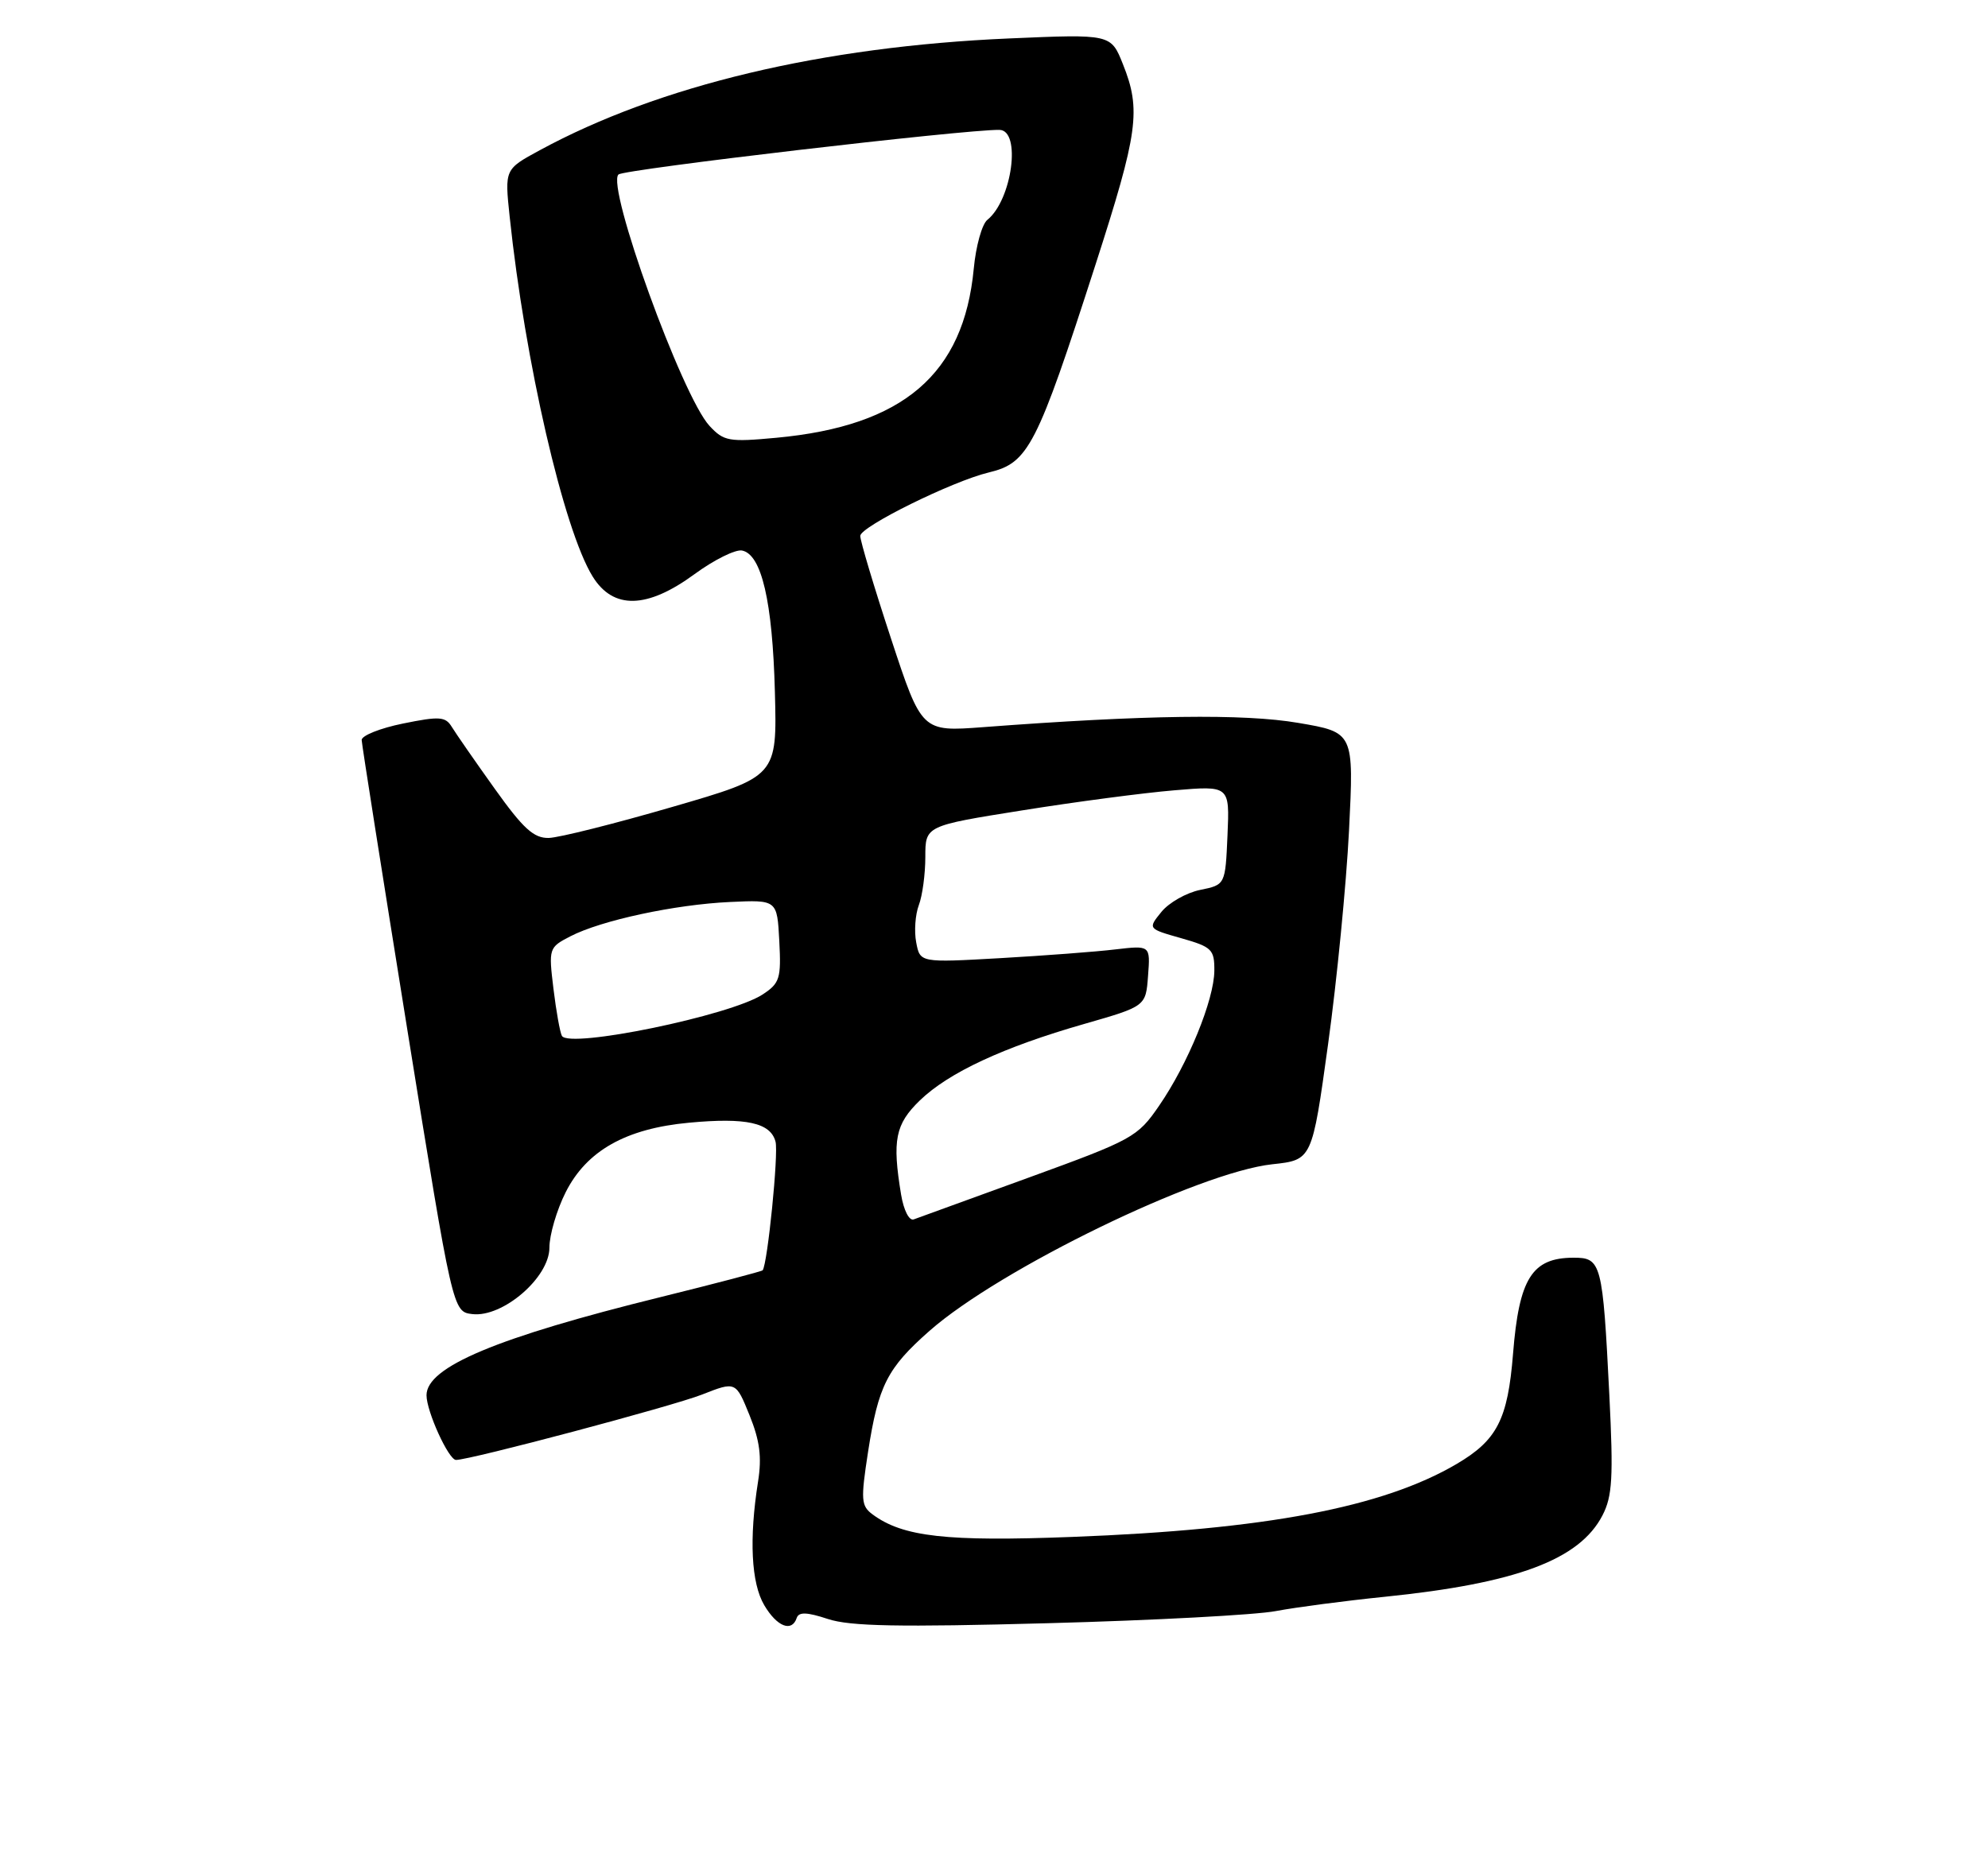 <?xml version="1.0" encoding="UTF-8" standalone="no"?>
<!DOCTYPE svg PUBLIC "-//W3C//DTD SVG 1.1//EN" "http://www.w3.org/Graphics/SVG/1.1/DTD/svg11.dtd" >
<svg xmlns="http://www.w3.org/2000/svg" xmlns:xlink="http://www.w3.org/1999/xlink" version="1.1" viewBox="0 0 275 256">
 <g >
 <path fill="currentColor"
d=" M 110.21 223.86 C 110.50 223.01 111.63 223.05 114.53 224.01 C 117.59 225.02 124.35 225.15 144.98 224.59 C 159.57 224.20 173.75 223.44 176.50 222.91 C 179.25 222.39 186.00 221.50 191.50 220.94 C 209.76 219.08 218.49 215.82 221.67 209.67 C 223.04 207.02 223.19 204.44 222.62 193.02 C 221.70 174.68 221.52 174.00 217.63 174.02 C 211.92 174.04 210.13 176.89 209.30 187.30 C 208.57 196.41 207.10 199.27 201.46 202.58 C 191.23 208.57 175.11 211.63 148.34 212.65 C 130.93 213.32 124.91 212.64 120.72 209.55 C 119.11 208.36 119.05 207.56 120.08 200.87 C 121.50 191.71 122.73 189.29 128.59 184.13 C 138.33 175.56 165.84 162.19 176.00 161.09 C 181.50 160.50 181.50 160.50 183.71 144.50 C 184.93 135.70 186.23 122.39 186.61 114.92 C 187.29 101.33 187.29 101.33 179.59 100.02 C 172.07 98.73 158.34 98.92 136.00 100.61 C 127.50 101.25 127.50 101.25 123.25 88.34 C 120.91 81.23 119.00 74.85 119.00 74.15 C 119.00 72.87 131.76 66.57 136.78 65.37 C 142.26 64.06 143.40 61.86 151.53 36.65 C 157.45 18.28 157.87 15.22 155.33 8.87 C 153.67 4.71 153.67 4.71 139.58 5.32 C 113.73 6.44 91.17 11.82 74.66 20.79 C 69.81 23.42 69.81 23.42 70.50 29.96 C 72.62 50.05 77.96 73.24 81.97 79.75 C 84.82 84.37 89.51 84.26 96.10 79.42 C 98.78 77.46 101.72 76.00 102.64 76.17 C 105.35 76.70 106.86 83.20 107.19 95.70 C 107.50 107.44 107.50 107.44 93.00 111.65 C 85.03 113.97 77.34 115.90 75.92 115.94 C 73.84 115.99 72.38 114.66 68.42 109.11 C 65.71 105.32 63.05 101.48 62.50 100.58 C 61.62 99.14 60.81 99.08 55.75 100.11 C 52.59 100.75 50.02 101.78 50.03 102.39 C 50.05 103.00 52.90 121.05 56.35 142.50 C 62.63 181.50 62.63 181.50 65.34 181.82 C 69.55 182.31 76.00 176.76 76.00 172.63 C 76.00 170.87 77.01 167.42 78.25 164.96 C 81.15 159.21 86.58 156.15 95.31 155.34 C 103.21 154.60 106.60 155.34 107.28 157.97 C 107.71 159.59 106.18 174.83 105.50 175.76 C 105.40 175.90 99.06 177.57 91.41 179.46 C 68.71 185.06 59.00 189.13 59.00 193.05 C 59.00 195.29 62.06 202.00 63.08 202.00 C 65.05 202.00 93.03 194.56 97.10 192.96 C 101.78 191.12 101.78 191.12 103.68 195.81 C 105.11 199.34 105.40 201.61 104.86 205.00 C 103.61 212.91 103.91 219.04 105.72 222.10 C 107.48 225.08 109.54 225.88 110.21 223.86 Z  M 124.65 165.30 C 123.40 157.75 123.84 155.55 127.25 152.25 C 131.24 148.40 138.79 144.88 150.00 141.67 C 158.50 139.23 158.50 139.23 158.81 135.01 C 159.13 130.80 159.13 130.80 154.31 131.36 C 151.67 131.68 144.50 132.22 138.39 132.57 C 127.27 133.20 127.27 133.20 126.74 130.40 C 126.44 128.86 126.61 126.54 127.10 125.24 C 127.60 123.93 128.00 120.93 128.00 118.57 C 128.00 114.26 128.00 114.26 141.38 112.13 C 148.74 110.95 158.21 109.70 162.43 109.35 C 170.10 108.70 170.10 108.70 169.80 115.56 C 169.50 122.42 169.50 122.42 166.02 123.13 C 164.11 123.52 161.70 124.89 160.66 126.17 C 158.77 128.50 158.77 128.50 163.39 129.81 C 167.64 131.02 168.00 131.36 167.98 134.31 C 167.95 138.35 164.32 147.22 160.32 153.02 C 157.36 157.33 156.66 157.71 142.37 162.91 C 134.19 165.89 127.00 168.50 126.39 168.72 C 125.76 168.94 125.01 167.45 124.65 165.30 Z  M 77.73 143.33 C 77.47 142.87 76.94 139.94 76.56 136.81 C 75.88 131.21 75.92 131.09 78.90 129.55 C 83.17 127.34 93.37 125.15 101.00 124.80 C 107.50 124.50 107.50 124.50 107.80 130.20 C 108.07 135.39 107.87 136.04 105.49 137.60 C 101.05 140.51 78.77 145.11 77.73 143.33 Z  M 98.15 58.93 C 94.36 54.86 83.81 25.70 85.56 24.14 C 86.37 23.42 133.49 17.90 138.25 17.97 C 141.30 18.02 140.01 27.66 136.58 30.42 C 135.84 31.01 134.99 34.06 134.70 37.18 C 133.31 51.78 124.96 58.94 107.40 60.57 C 100.83 61.18 100.13 61.06 98.15 58.93 Z "/>
</g>
</svg>